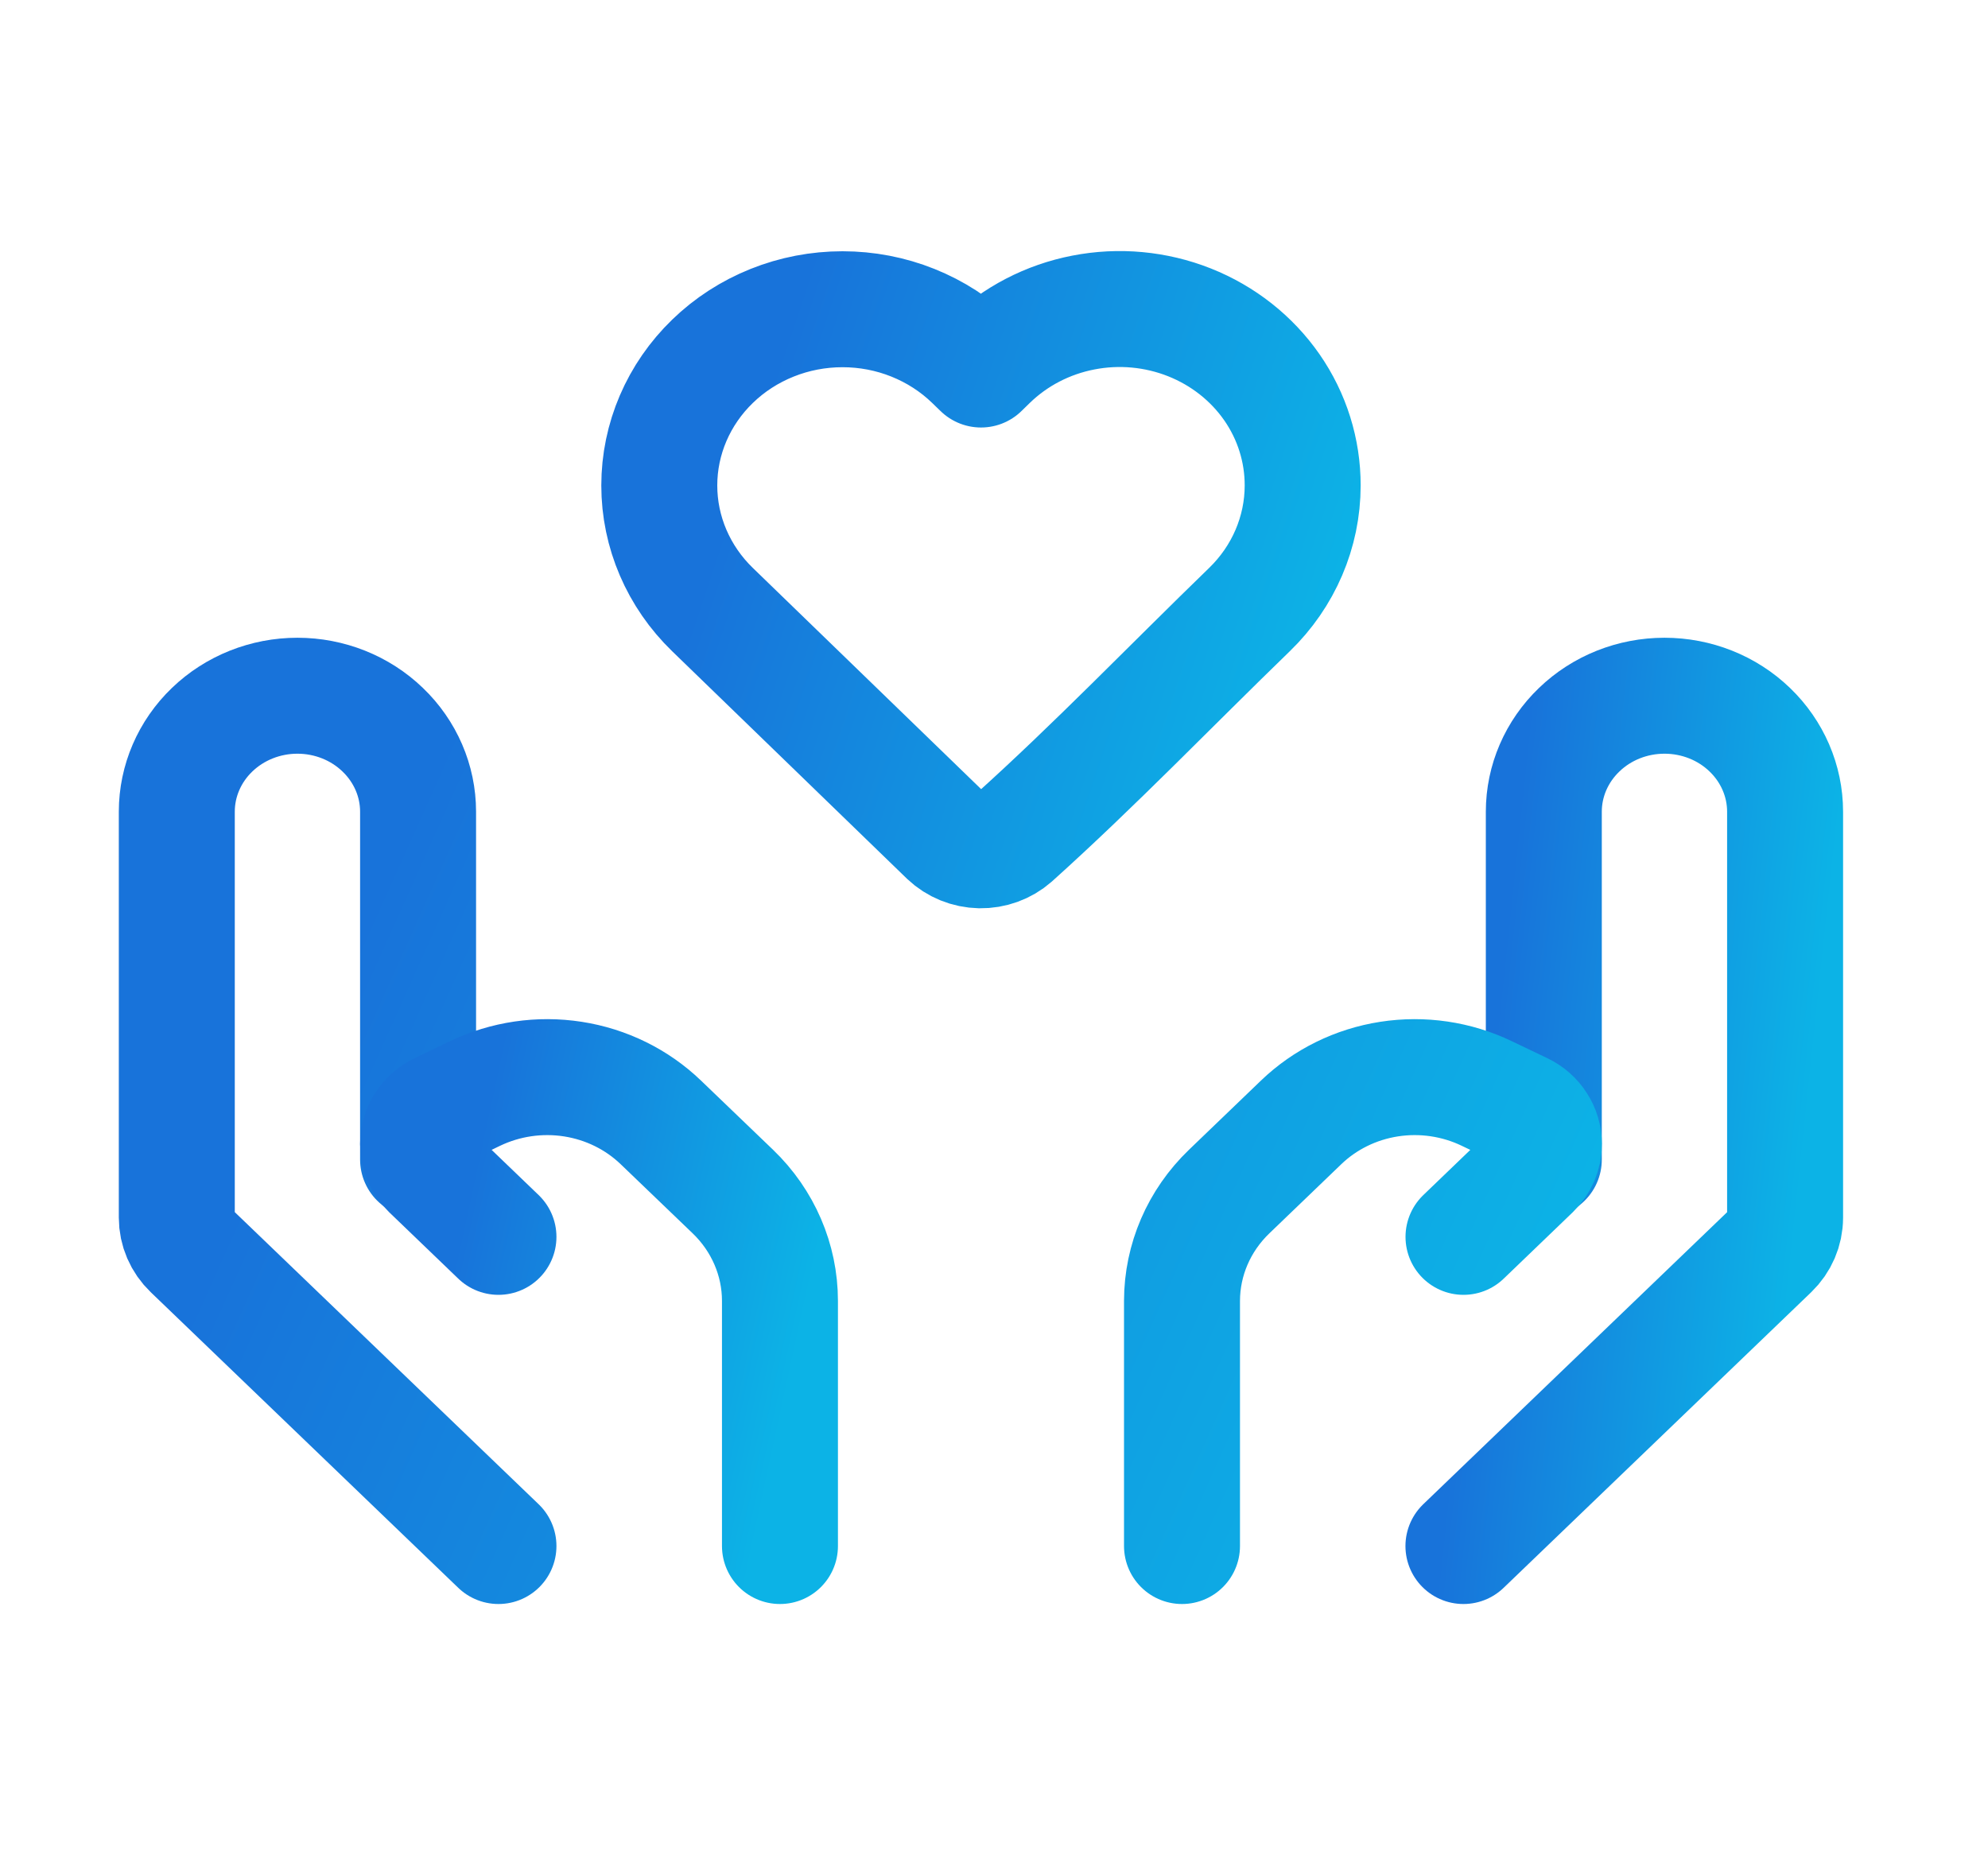 <svg width="30" height="28" viewBox="0 0 30 28" fill="none" xmlns="http://www.w3.org/2000/svg">
<path d="M19.658 7.327C19.658 8.029 19.369 8.702 18.855 9.2C17.67 10.348 16.521 11.545 15.291 12.651C15.154 12.771 14.974 12.836 14.789 12.833C14.603 12.829 14.426 12.757 14.294 12.632L10.753 9.201C10.238 8.703 9.949 8.029 9.949 7.327C9.949 6.624 10.238 5.95 10.753 5.452C11.01 5.203 11.315 5.006 11.652 4.871C11.988 4.736 12.349 4.667 12.714 4.667C13.079 4.667 13.44 4.736 13.776 4.871C14.113 5.006 14.418 5.203 14.675 5.452L14.804 5.577L14.932 5.452C15.318 5.077 15.811 4.821 16.348 4.717C16.885 4.612 17.443 4.664 17.95 4.865C18.456 5.066 18.889 5.407 19.194 5.846C19.498 6.284 19.659 6.8 19.658 7.327V7.327Z" stroke="url(#paint0_linear_1694_4487)" stroke-width="1.75" stroke-linejoin="round"/>
<path d="M22.084 23.333L26.725 18.872C26.861 18.741 26.938 18.563 26.938 18.377V12.25C26.938 11.786 26.746 11.341 26.405 11.013C26.064 10.684 25.601 10.5 25.118 10.5V10.5C24.635 10.5 24.172 10.684 23.831 11.013C23.489 11.341 23.297 11.786 23.297 12.25V17.5" stroke="url(#paint1_linear_1694_4487)" stroke-width="1.75" stroke-linecap="round" stroke-linejoin="round"/>
<path d="M22.085 18.667L23.126 17.666C23.181 17.613 23.224 17.551 23.254 17.482C23.283 17.413 23.299 17.34 23.298 17.265C23.298 17.161 23.268 17.058 23.21 16.969C23.153 16.879 23.071 16.807 22.973 16.76L22.436 16.503C21.98 16.284 21.465 16.208 20.962 16.286C20.459 16.364 19.995 16.593 19.635 16.939L18.549 17.983C18.093 18.421 17.838 19.014 17.837 19.633V23.333M7.522 23.333L2.882 18.872C2.745 18.741 2.668 18.563 2.668 18.377V12.25C2.668 11.786 2.86 11.341 3.201 11.013C3.543 10.684 4.006 10.5 4.488 10.5V10.5C4.971 10.5 5.434 10.684 5.775 11.013C6.117 11.341 6.309 11.786 6.309 12.25V17.5" stroke="url(#paint2_linear_1694_4487)" stroke-width="1.75" stroke-linecap="round" stroke-linejoin="round"/>
<path d="M7.522 18.667L6.481 17.666C6.426 17.613 6.383 17.551 6.353 17.482C6.324 17.413 6.309 17.34 6.309 17.265V17.265C6.309 17.052 6.435 16.857 6.634 16.76L7.171 16.502C7.627 16.284 8.142 16.208 8.645 16.286C9.148 16.364 9.612 16.593 9.972 16.939L11.059 17.983C11.514 18.42 11.77 19.014 11.77 19.633V23.333" stroke="url(#paint3_linear_1694_4487)" stroke-width="1.75" stroke-linecap="round" stroke-linejoin="round"/>
<defs>
<linearGradient id="paint0_linear_1694_4487" x1="11.432" y1="6.376" x2="20.145" y2="9.272" gradientUnits="userSpaceOnUse">
<stop stop-color="#1873DA"/>
<stop offset="1" stop-color="#0CB3E6"/>
</linearGradient>
<linearGradient id="paint1_linear_1694_4487" x1="22.826" y1="13.189" x2="27.609" y2="13.695" gradientUnits="userSpaceOnUse">
<stop stop-color="#1873DA"/>
<stop offset="1" stop-color="#0CB3E6"/>
</linearGradient>
<linearGradient id="paint2_linear_1694_4487" x1="5.82" y1="13.189" x2="22.922" y2="20.878" gradientUnits="userSpaceOnUse">
<stop stop-color="#1873DA"/>
<stop offset="1" stop-color="#0CB3E6"/>
</linearGradient>
<linearGradient id="paint3_linear_1694_4487" x1="7.143" y1="17.739" x2="12.343" y2="18.861" gradientUnits="userSpaceOnUse">
<stop stop-color="#1873DA"/>
<stop offset="1" stop-color="#0CB3E6"/>
</linearGradient>
</defs>
</svg>
